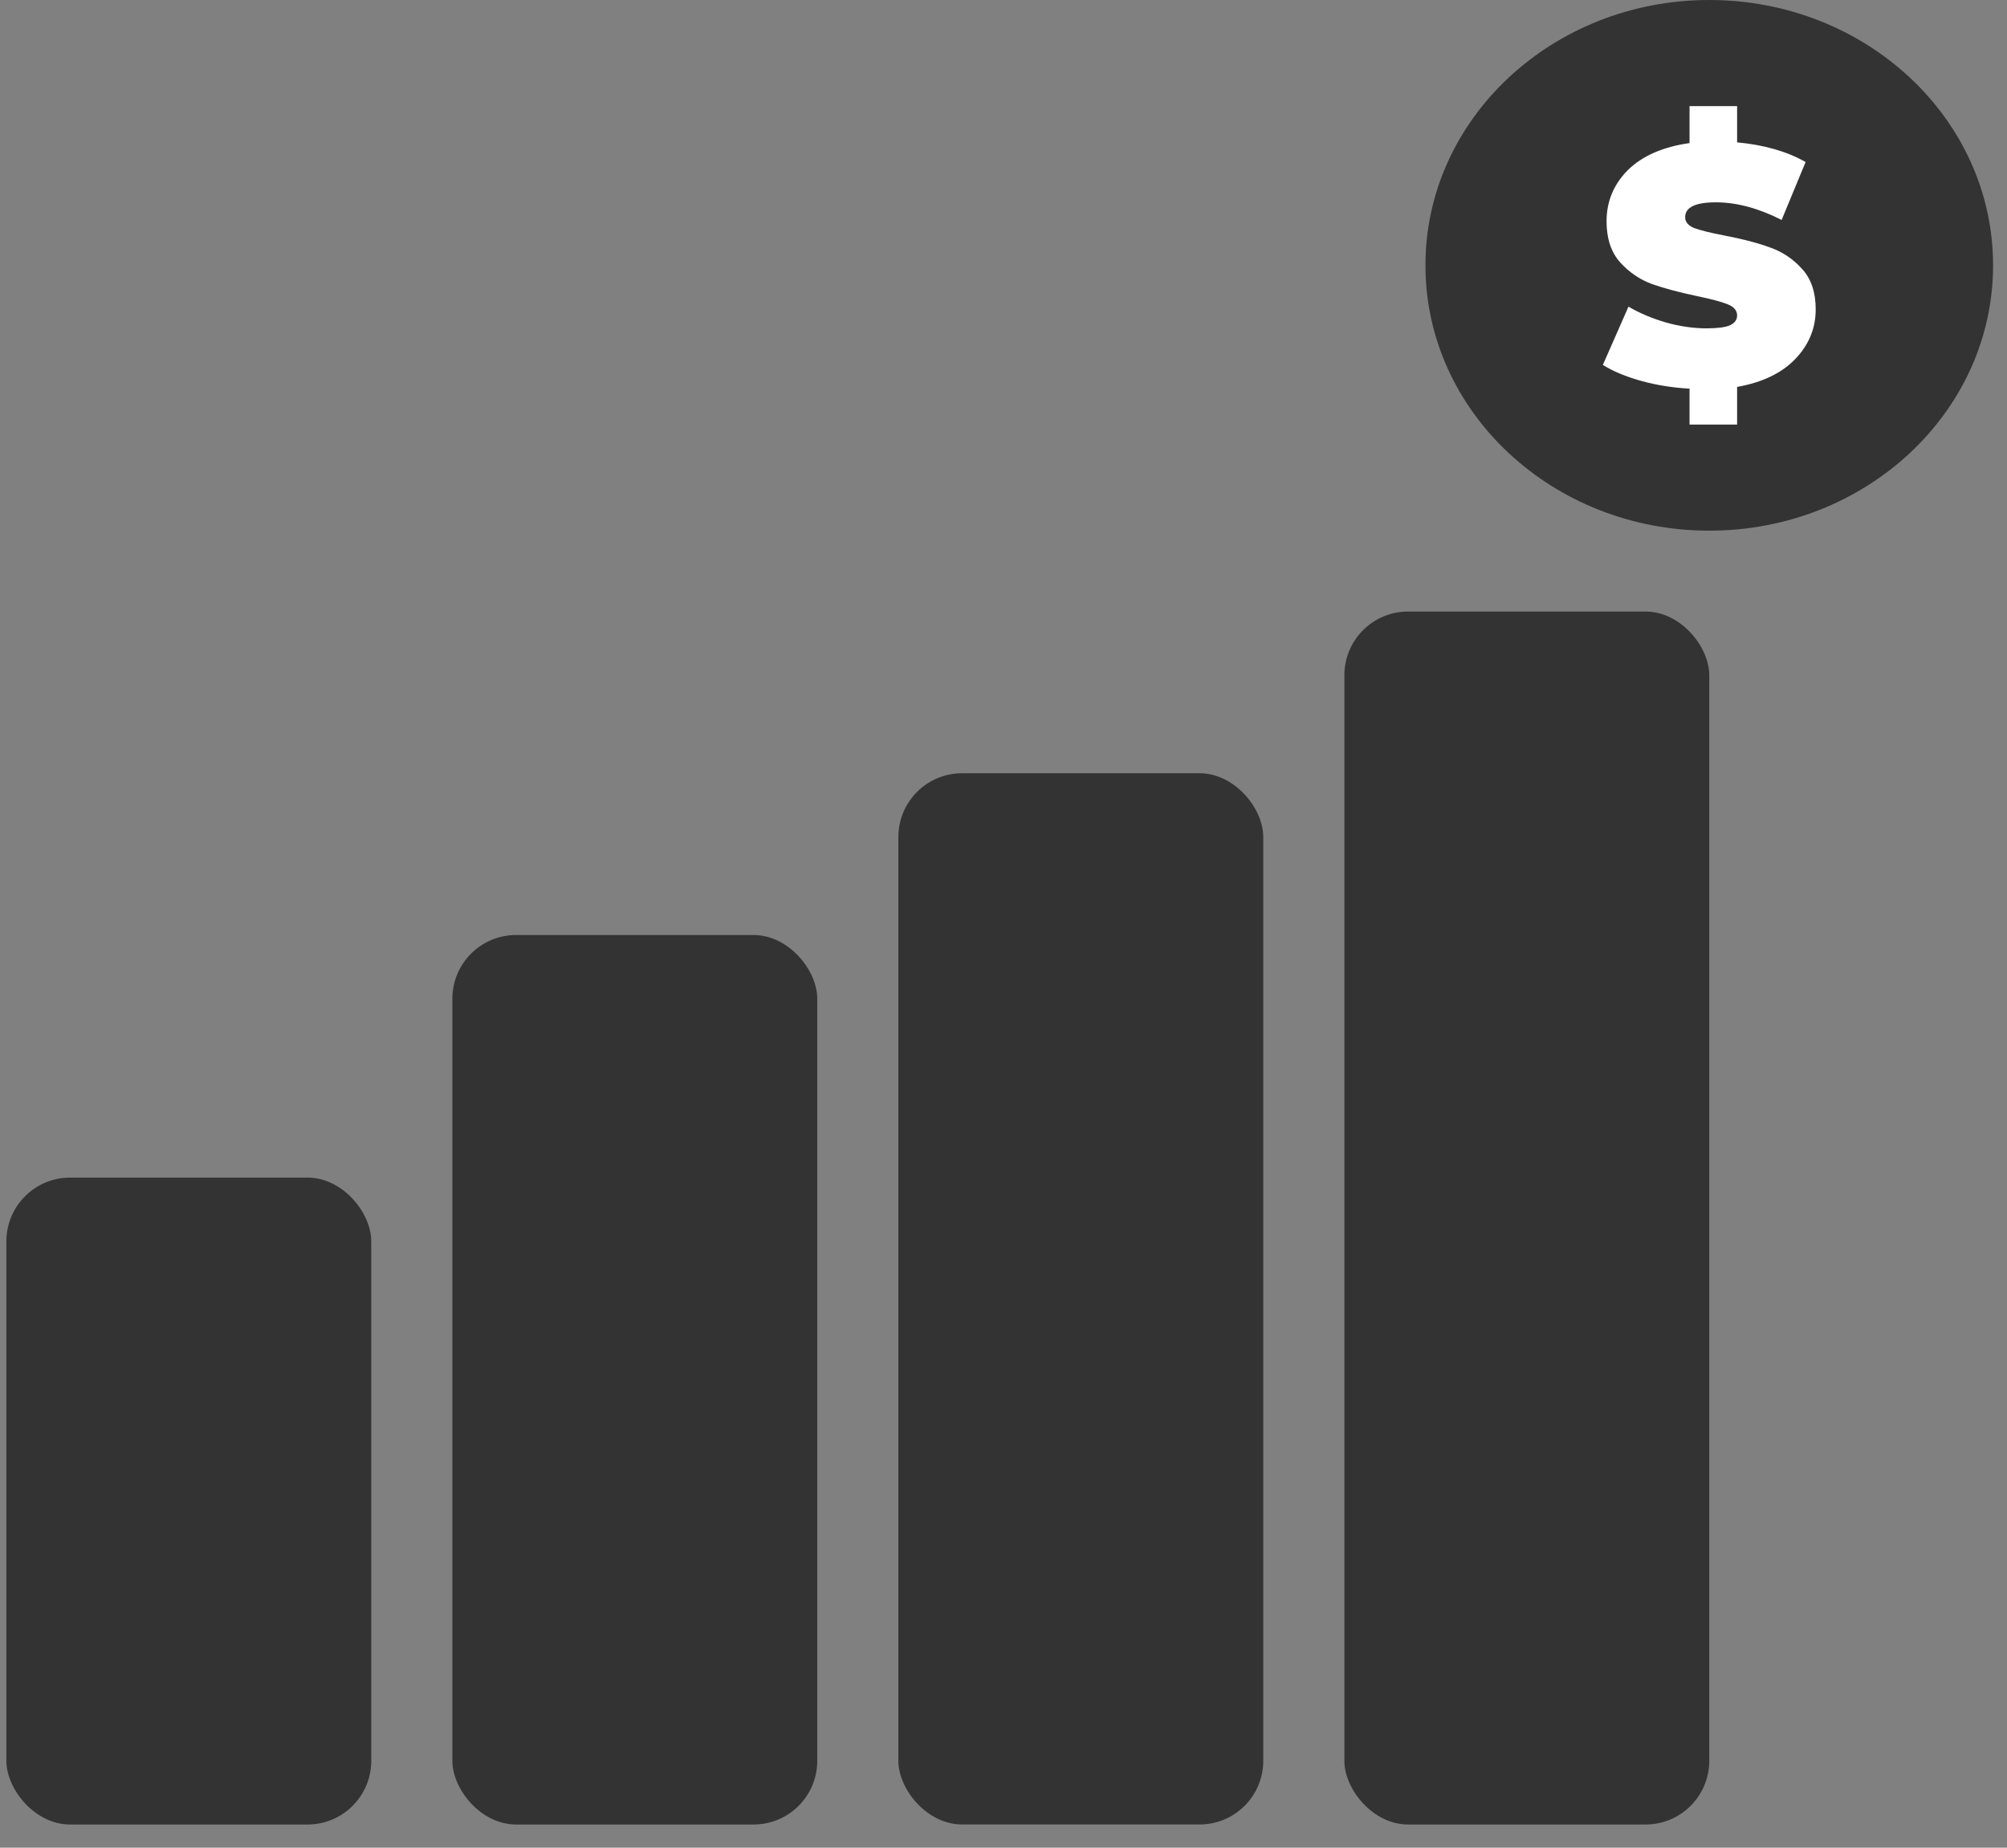 <svg width="63" height="58" viewBox="0 0 63 58" fill="none" xmlns="http://www.w3.org/2000/svg">
<rect x="0" y="0" width="63" height="58" fill="#808080" stroke="none"/>
<rect x="0.2" y="36.966" width="11.454" height="20.307" rx="2" fill="#333333"/>
<rect x="14.2" y="29.351" width="11.454" height="27.922" rx="2" fill="#333333"/>
<rect x="28.2" y="24.273" width="11.454" height="32.999" rx="2" fill="#333333"/>
<rect x="42.2" y="19.197" width="11.454" height="38.076" rx="2" fill="#333333"/>
<ellipse cx="53.654" cy="8.329" rx="8.909" ry="8.329" fill="#333333"/>
<path d="M56.995 9.711C56.995 10.307 56.78 10.828 56.349 11.274C55.926 11.714 55.319 12.005 54.528 12.146V13.327H53.035V12.2C52.506 12.171 51.997 12.09 51.51 11.955C51.03 11.82 50.631 11.654 50.314 11.455L51.118 9.626C51.471 9.832 51.867 9.999 52.304 10.126C52.742 10.247 53.162 10.307 53.565 10.307C53.91 10.307 54.157 10.275 54.306 10.211C54.454 10.14 54.528 10.037 54.528 9.903C54.528 9.747 54.429 9.63 54.232 9.552C54.041 9.474 53.723 9.389 53.279 9.297C52.707 9.176 52.23 9.049 51.849 8.914C51.468 8.772 51.136 8.545 50.854 8.233C50.571 7.914 50.43 7.486 50.43 6.947C50.43 6.323 50.653 5.788 51.097 5.341C51.549 4.895 52.195 4.611 53.035 4.491V3.332H54.528V4.469C55.375 4.547 56.092 4.753 56.678 5.086L55.926 6.904C55.199 6.536 54.511 6.351 53.861 6.351C53.219 6.351 52.897 6.507 52.897 6.819C52.897 6.968 52.993 7.082 53.183 7.16C53.374 7.23 53.688 7.308 54.126 7.393C54.691 7.5 55.167 7.624 55.555 7.766C55.944 7.9 56.279 8.124 56.561 8.435C56.851 8.747 56.995 9.173 56.995 9.711Z" fill="white"/>
</svg>
